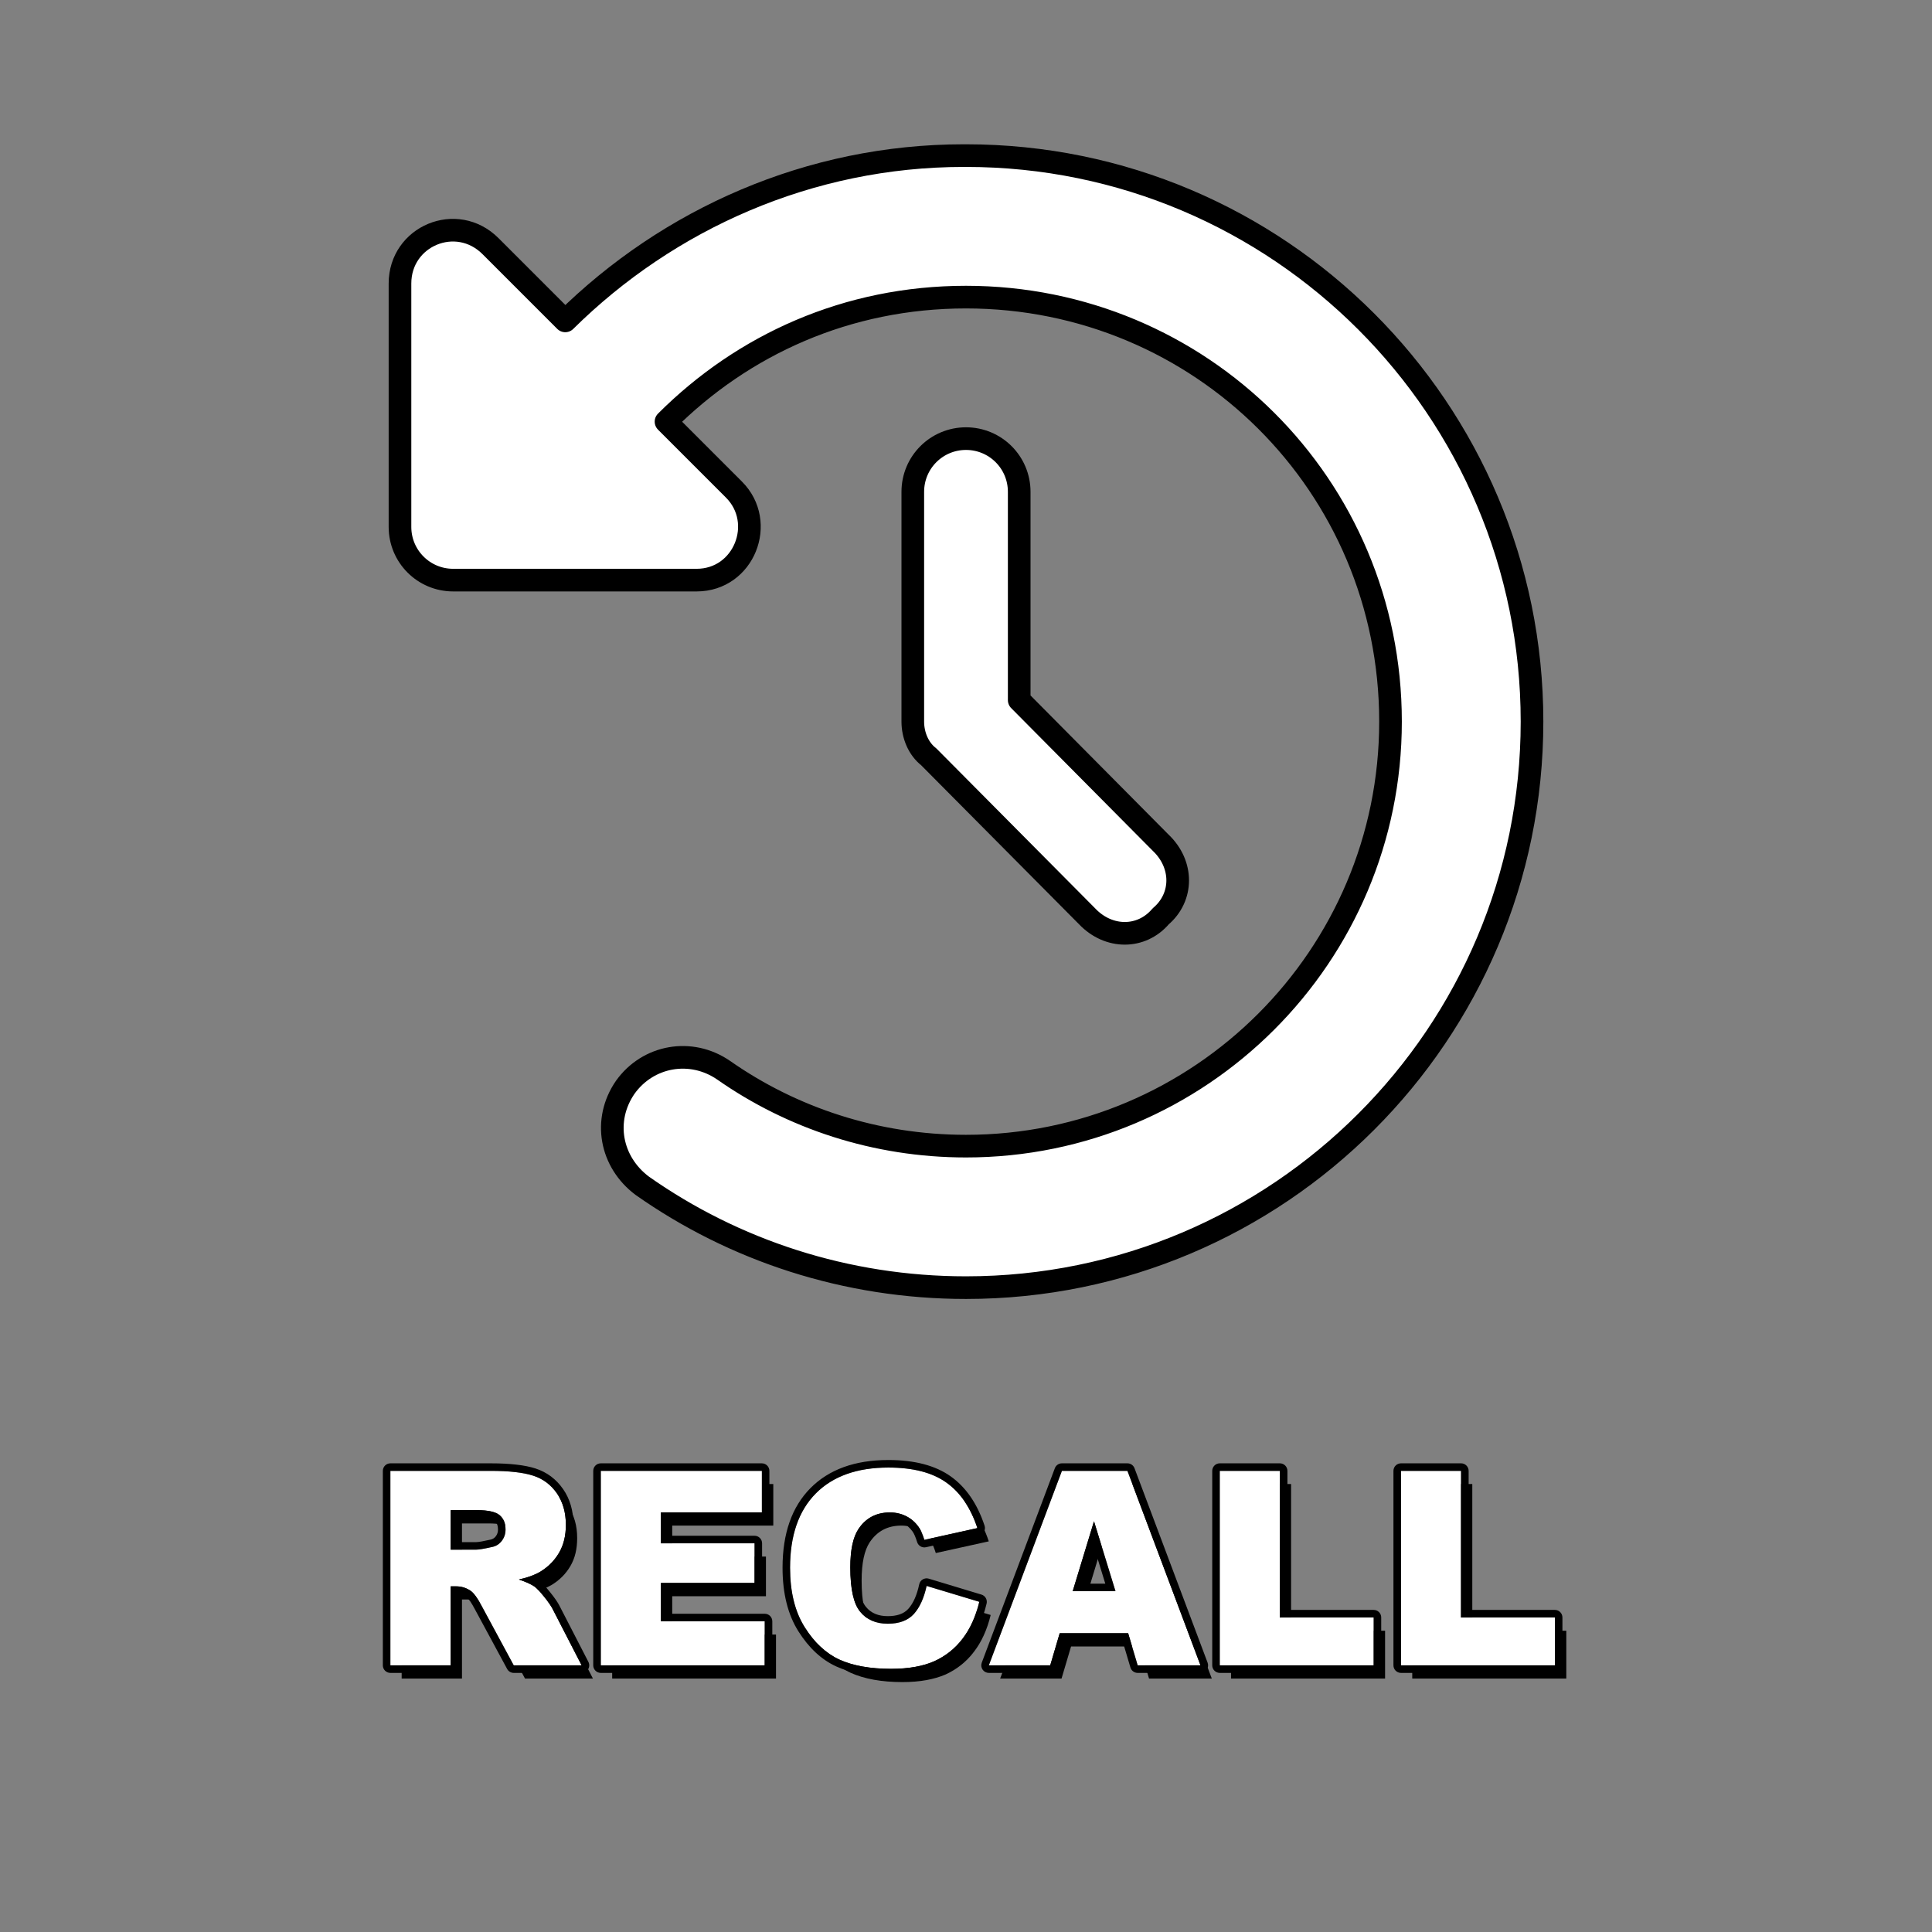<?xml version="1.0" encoding="UTF-8" standalone="no"?>
<!DOCTYPE svg PUBLIC "-//W3C//DTD SVG 1.1//EN" "http://www.w3.org/Graphics/SVG/1.1/DTD/svg11.dtd">
<svg width="100%" height="100%" viewBox="0 0 1024 1024" version="1.1" xmlns="http://www.w3.org/2000/svg" xmlnsXlink="http://www.w3.org/1999/xlink" xml:space="preserve" xmlnsSerif="http://www.serif.com/" style="fill-rule:evenodd;clip-rule:evenodd;stroke-linejoin:round;stroke-miterlimit:2;">
    <rect x="0" y="0" width="1024" height="1024" fill="#808080" stroke="none"/>
    <rect id="Artboard1" x="0" y="0" width="1024" height="1024" style="fill:none;"/>
    <g id="Artboard11" serifId="Artboard1">
        <g id="Layer1">
            <g id="RECALL">
                <g transform="matrix(1,0,0,1,295.595,61.089)">
                    <g transform="matrix(144,0,0,144,-93.65,828.582)">
                        <path d="M0.076,-0L0.076,-0.716L0.445,-0.716C0.513,-0.716 0.565,-0.71 0.602,-0.698C0.638,-0.687 0.667,-0.665 0.689,-0.633C0.711,-0.601 0.722,-0.563 0.722,-0.517C0.722,-0.477 0.714,-0.443 0.697,-0.414C0.68,-0.385 0.657,-0.362 0.627,-0.344C0.608,-0.333 0.582,-0.323 0.549,-0.316C0.576,-0.307 0.595,-0.298 0.607,-0.29C0.615,-0.284 0.627,-0.271 0.642,-0.252C0.658,-0.233 0.668,-0.218 0.673,-0.208L0.78,-0L0.53,-0L0.412,-0.219C0.397,-0.247 0.384,-0.265 0.372,-0.274C0.356,-0.285 0.338,-0.291 0.318,-0.291L0.298,-0.291L0.298,-0L0.076,-0ZM0.298,-0.426L0.392,-0.426C0.402,-0.426 0.421,-0.429 0.45,-0.436C0.465,-0.438 0.477,-0.446 0.486,-0.458C0.495,-0.47 0.5,-0.484 0.5,-0.5C0.5,-0.523 0.493,-0.54 0.478,-0.553C0.463,-0.565 0.436,-0.571 0.396,-0.571L0.298,-0.571L0.298,-0.426Z" style="fill-rule:nonzero;"/>
                    </g>
                    <g transform="matrix(144,0,0,144,18.358,828.582)">
                        <path d="M0.073,-0.716L0.666,-0.716L0.666,-0.563L0.294,-0.563L0.294,-0.449L0.639,-0.449L0.639,-0.303L0.294,-0.303L0.294,-0.162L0.676,-0.162L0.676,-0L0.073,-0L0.073,-0.716Z" style="fill-rule:nonzero;"/>
                    </g>
                    <g transform="matrix(144,0,0,144,122.35,828.582)">
                        <path d="M0.55,-0.292L0.744,-0.234C0.731,-0.18 0.71,-0.134 0.682,-0.098C0.654,-0.061 0.619,-0.034 0.578,-0.015C0.536,0.003 0.484,0.013 0.419,0.013C0.342,0.013 0.278,0.001 0.229,-0.021C0.179,-0.044 0.137,-0.084 0.101,-0.141C0.065,-0.198 0.047,-0.271 0.047,-0.359C0.047,-0.478 0.079,-0.569 0.142,-0.633C0.205,-0.696 0.294,-0.728 0.409,-0.728C0.499,-0.728 0.57,-0.71 0.622,-0.673C0.673,-0.637 0.712,-0.581 0.737,-0.505L0.542,-0.462C0.535,-0.484 0.528,-0.5 0.52,-0.51C0.508,-0.527 0.493,-0.54 0.475,-0.549C0.457,-0.558 0.437,-0.563 0.415,-0.563C0.364,-0.563 0.326,-0.542 0.299,-0.502C0.279,-0.472 0.269,-0.425 0.269,-0.361C0.269,-0.281 0.281,-0.227 0.305,-0.198C0.329,-0.168 0.363,-0.153 0.407,-0.153C0.449,-0.153 0.481,-0.165 0.503,-0.189C0.524,-0.213 0.54,-0.247 0.55,-0.292Z" style="fill-rule:nonzero;"/>
                    </g>
                    <g transform="matrix(144,0,0,144,234.358,828.582)">
                        <path d="M0.514,-0.118L0.262,-0.118L0.227,-0L0.001,-0L0.27,-0.716L0.511,-0.716L0.78,-0L0.549,-0L0.514,-0.118ZM0.467,-0.273L0.388,-0.53L0.31,-0.273L0.467,-0.273Z" style="fill-rule:nonzero;"/>
                    </g>
                    <g transform="matrix(144,0,0,144,346.366,828.582)">
                        <path d="M0.073,-0.716L0.294,-0.716L0.294,-0.176L0.64,-0.176L0.64,-0L0.073,-0L0.073,-0.716Z" style="fill-rule:nonzero;"/>
                    </g>
                    <g transform="matrix(144,0,0,144,442.413,828.582)">
                        <path d="M0.073,-0.716L0.294,-0.716L0.294,-0.176L0.64,-0.176L0.64,-0L0.073,-0L0.073,-0.716Z" style="fill-rule:nonzero;"/>
                    </g>
                </g>
                <g transform="matrix(1,0,0,1,289.595,54.089)">
                    <g transform="matrix(144,0,0,144,-93.65,828.582)">
                        <path d="M0.076,-0L0.076,-0.716L0.445,-0.716C0.513,-0.716 0.565,-0.71 0.602,-0.698C0.638,-0.687 0.667,-0.665 0.689,-0.633C0.711,-0.601 0.722,-0.563 0.722,-0.517C0.722,-0.477 0.714,-0.443 0.697,-0.414C0.68,-0.385 0.657,-0.362 0.627,-0.344C0.608,-0.333 0.582,-0.323 0.549,-0.316C0.576,-0.307 0.595,-0.298 0.607,-0.29C0.615,-0.284 0.627,-0.271 0.642,-0.252C0.658,-0.233 0.668,-0.218 0.673,-0.208L0.78,-0L0.53,-0L0.412,-0.219C0.397,-0.247 0.384,-0.265 0.372,-0.274C0.356,-0.285 0.338,-0.291 0.318,-0.291L0.298,-0.291L0.298,-0L0.076,-0ZM0.298,-0.426L0.392,-0.426C0.402,-0.426 0.421,-0.429 0.45,-0.436C0.465,-0.438 0.477,-0.446 0.486,-0.458C0.495,-0.47 0.5,-0.484 0.5,-0.5C0.5,-0.523 0.493,-0.54 0.478,-0.553C0.463,-0.565 0.436,-0.571 0.396,-0.571L0.298,-0.571L0.298,-0.426Z" style="fill:white;fill-rule:nonzero;"/>
                    </g>
                    <g transform="matrix(144,0,0,144,18.358,828.582)">
                        <path d="M0.073,-0.716L0.666,-0.716L0.666,-0.563L0.294,-0.563L0.294,-0.449L0.639,-0.449L0.639,-0.303L0.294,-0.303L0.294,-0.162L0.676,-0.162L0.676,-0L0.073,-0L0.073,-0.716Z" style="fill:white;fill-rule:nonzero;"/>
                    </g>
                    <g transform="matrix(144,0,0,144,122.35,828.582)">
                        <path d="M0.55,-0.292L0.744,-0.234C0.731,-0.18 0.71,-0.134 0.682,-0.098C0.654,-0.061 0.619,-0.034 0.578,-0.015C0.536,0.003 0.484,0.013 0.419,0.013C0.342,0.013 0.278,0.001 0.229,-0.021C0.179,-0.044 0.137,-0.084 0.101,-0.141C0.065,-0.198 0.047,-0.271 0.047,-0.359C0.047,-0.478 0.079,-0.569 0.142,-0.633C0.205,-0.696 0.294,-0.728 0.409,-0.728C0.499,-0.728 0.57,-0.71 0.622,-0.673C0.673,-0.637 0.712,-0.581 0.737,-0.505L0.542,-0.462C0.535,-0.484 0.528,-0.5 0.52,-0.51C0.508,-0.527 0.493,-0.54 0.475,-0.549C0.457,-0.558 0.437,-0.563 0.415,-0.563C0.364,-0.563 0.326,-0.542 0.299,-0.502C0.279,-0.472 0.269,-0.425 0.269,-0.361C0.269,-0.281 0.281,-0.227 0.305,-0.198C0.329,-0.168 0.363,-0.153 0.407,-0.153C0.449,-0.153 0.481,-0.165 0.503,-0.189C0.524,-0.213 0.54,-0.247 0.55,-0.292Z" style="fill:white;fill-rule:nonzero;"/>
                    </g>
                    <g transform="matrix(144,0,0,144,234.358,828.582)">
                        <path d="M0.514,-0.118L0.262,-0.118L0.227,-0L0.001,-0L0.27,-0.716L0.511,-0.716L0.78,-0L0.549,-0L0.514,-0.118ZM0.467,-0.273L0.388,-0.53L0.31,-0.273L0.467,-0.273Z" style="fill:white;fill-rule:nonzero;"/>
                    </g>
                    <g transform="matrix(144,0,0,144,346.366,828.582)">
                        <path d="M0.073,-0.716L0.294,-0.716L0.294,-0.176L0.64,-0.176L0.64,-0L0.073,-0L0.073,-0.716Z" style="fill:white;fill-rule:nonzero;"/>
                    </g>
                    <g transform="matrix(144,0,0,144,442.413,828.582)">
                        <path d="M0.073,-0.716L0.294,-0.716L0.294,-0.176L0.64,-0.176L0.64,-0L0.073,-0L0.073,-0.716Z" style="fill:white;fill-rule:nonzero;"/>
                    </g>
                    <path d="M-3.768,783.747C-2.431,784.751 -0.494,786.741 1.962,789.792C4.418,792.843 6.038,795.218 6.874,796.881L22.265,826.75C22.904,827.99 22.851,829.473 22.125,830.664C21.399,831.855 20.105,832.582 18.71,832.582L-17.29,832.582C-18.76,832.582 -20.111,831.776 -20.81,830.483L-37.825,798.983C-37.831,798.972 -37.836,798.962 -37.842,798.951C-39.589,795.648 -41.018,793.404 -42.412,792.382C-43.701,791.501 -45.128,790.982 -46.689,790.81L-46.689,828.582C-46.689,830.791 -48.479,832.582 -50.689,832.582L-82.681,832.582C-84.89,832.582 -86.681,830.791 -86.681,828.582L-86.681,725.504C-86.681,723.295 -84.89,721.504 -82.681,721.504L-29.595,721.504C-19.21,721.504 -11.28,722.45 -5.791,724.23C0.257,726.191 5.138,729.822 8.842,735.133C12.47,740.335 14.343,746.652 14.343,754.121C14.343,760.627 12.908,766.228 10.135,770.948C7.362,775.668 3.554,779.501 -1.299,782.435L-1.302,782.436C-2.055,782.891 -2.877,783.328 -3.768,783.747ZM-82.681,828.582L-50.689,828.582L-50.689,786.746L-47.876,786.746C-44.97,786.746 -42.368,787.543 -40.071,789.136C-38.384,790.355 -36.462,793.004 -34.306,797.082L-17.29,828.582L18.71,828.582L3.311,798.699C2.561,797.199 1.073,795.066 -1.153,792.301C-3.38,789.535 -5.079,787.73 -6.251,786.886C-7.986,785.621 -10.751,784.355 -14.548,783.09C-9.814,782.011 -6.087,780.652 -3.368,779.011C0.897,776.433 4.249,773.07 6.686,768.922C9.124,764.773 10.343,759.84 10.343,754.121C10.343,747.558 8.749,741.992 5.561,737.422C2.374,732.851 -1.821,729.722 -7.025,728.035C-12.228,726.347 -19.751,725.504 -29.595,725.504L-82.681,725.504L-82.681,828.582ZM-50.689,767.269L-50.689,746.316L-36.696,746.316C-30.884,746.316 -26.923,747.207 -24.814,748.988C-22.704,750.769 -21.65,753.324 -21.65,756.652C-21.65,758.902 -22.318,760.894 -23.653,762.629C-24.989,764.363 -26.712,765.441 -28.821,765.863C-32.993,766.801 -35.806,767.269 -37.259,767.269L-50.689,767.269ZM-46.689,763.269L-37.259,763.269C-35.955,763.269 -33.441,762.801 -29.698,761.96C-29.668,761.953 -29.637,761.947 -29.606,761.941C-28.468,761.713 -27.543,761.124 -26.822,760.188C-26.033,759.163 -25.65,757.982 -25.65,756.652C-25.65,754.674 -26.141,753.103 -27.394,752.044C-29.033,750.66 -32.181,750.316 -36.696,750.316C-36.696,750.316 -46.689,750.316 -46.689,750.316L-46.689,763.269ZM28.835,721.504L114.194,721.504C116.403,721.504 118.194,723.295 118.194,725.504L118.194,747.511C118.194,749.721 116.403,751.511 114.194,751.511L64.757,751.511C64.757,751.511 64.757,759.894 64.757,759.894L110.327,759.894C112.536,759.894 114.327,761.685 114.327,763.894L114.327,784.918C114.327,787.127 112.536,788.918 110.327,788.918L64.757,788.918L64.757,801.238L115.741,801.238C117.95,801.238 119.741,803.029 119.741,805.238L119.741,828.582C119.741,830.791 117.95,832.582 115.741,832.582L28.835,832.582C26.626,832.582 24.835,830.791 24.835,828.582L24.835,725.504C24.835,723.295 26.626,721.504 28.835,721.504ZM28.835,725.504L28.835,828.582L115.741,828.582L115.741,805.238L60.757,805.238L60.757,784.918L110.327,784.918L110.327,763.894L60.757,763.894L60.757,747.511L114.194,747.511L114.194,725.504L28.835,725.504ZM202.68,782.636L230.594,791.073C232.621,791.686 233.82,793.774 233.326,795.834C231.306,804.268 228.093,811.299 223.75,816.955C219.305,822.743 213.787,827.108 207.198,830.054C200.791,832.918 192.648,834.41 182.749,834.41C170.86,834.41 161.16,832.616 153.624,829.159C145.878,825.605 139.143,819.408 133.519,810.46C128.01,801.697 125.171,790.502 125.171,776.832C125.171,758.524 130.201,744.511 139.933,734.678C149.686,724.824 163.43,719.746 181.272,719.746C195.25,719.746 206.204,722.703 214.202,728.354C222.264,734.051 228.332,742.747 232.248,754.548C232.605,755.622 232.49,756.797 231.932,757.781C231.374,758.765 230.425,759.467 229.321,759.713L201.196,765.971C199.168,766.422 197.132,765.245 196.51,763.262C195.699,760.675 194.909,758.756 194.021,757.559C194.015,757.551 194.009,757.543 194.004,757.536C192.606,755.623 190.902,754.145 188.879,753.115C186.844,752.079 184.563,751.582 182.046,751.582C176.286,751.582 171.855,753.869 168.788,758.507C168.782,758.517 168.776,758.526 168.769,758.536C166.188,762.365 165.093,768.421 165.093,776.621C165.093,786.793 166.307,793.835 169.392,797.608C172.116,800.94 175.988,802.504 180.921,802.504C185.681,802.504 189.345,801.35 191.78,798.677C194.502,795.689 196.385,791.31 197.612,785.621C197.848,784.529 198.53,783.585 199.492,783.018C200.455,782.451 201.61,782.312 202.68,782.636ZM201.522,786.465C200.116,792.98 197.854,797.949 194.737,801.371C191.62,804.793 187.014,806.504 180.921,806.504C174.639,806.504 169.764,804.383 166.296,800.14C162.827,795.898 161.093,788.058 161.093,776.621C161.093,767.386 162.546,760.613 165.452,756.301C169.296,750.488 174.827,747.582 182.046,747.582C185.233,747.582 188.116,748.238 190.694,749.551C193.272,750.863 195.452,752.738 197.233,755.176C198.311,756.629 199.343,758.926 200.327,762.066L228.452,755.808C224.843,744.933 219.323,736.871 211.893,731.621C204.464,726.371 194.257,723.746 181.272,723.746C164.679,723.746 151.847,728.328 142.776,737.492C133.706,746.656 129.171,759.769 129.171,776.832C129.171,789.629 131.749,800.129 136.905,808.332C142.061,816.535 148.19,822.265 155.292,825.523C162.393,828.781 171.546,830.41 182.749,830.41C191.983,830.41 199.589,829.074 205.565,826.402C211.542,823.73 216.546,819.769 220.577,814.519C224.608,809.269 227.561,802.73 229.436,794.902L201.522,786.465ZM305.344,815.566L275.041,815.566L270.892,829.708C270.392,831.411 268.829,832.582 267.054,832.582L234.499,832.582C233.186,832.582 231.957,831.938 231.21,830.859C230.463,829.78 230.293,828.403 230.755,827.174L269.497,724.096C270.083,722.537 271.575,721.504 273.241,721.504L307.975,721.504C309.642,721.504 311.133,722.537 311.72,724.096L350.462,827.174C350.924,828.403 350.753,829.78 350.006,830.859C349.259,831.938 348.03,832.582 346.718,832.582L313.389,832.582C311.62,832.582 310.06,831.419 309.556,829.722L305.344,815.566ZM308.327,811.566L313.389,828.582L346.718,828.582L307.975,725.504L273.241,725.504L234.499,828.582L267.054,828.582L272.046,811.566L308.327,811.566ZM301.647,789.277L278.936,789.277L290.257,752.222L301.647,789.277ZM296.233,785.277C296.233,785.277 290.269,765.874 290.269,765.874L284.341,785.277L296.233,785.277ZM356.913,721.504L388.764,721.504C390.974,721.504 392.764,723.295 392.764,725.504C392.764,725.504 392.764,799.199 392.765,799.199L438.475,799.199C440.685,799.199 442.475,800.99 442.475,803.199L442.475,828.582C442.475,830.791 440.685,832.582 438.475,832.582L356.913,832.582C354.704,832.582 352.913,830.791 352.913,828.582L352.913,725.504C352.913,723.295 354.704,721.504 356.913,721.504ZM356.913,725.504L356.913,828.582L438.475,828.582L438.475,803.199L388.764,803.199L388.764,725.504L356.913,725.504ZM452.96,721.504L484.811,721.504C487.021,721.504 488.811,723.295 488.811,725.504C488.811,725.504 488.811,799.199 488.811,799.199L534.522,799.199C536.731,799.199 538.522,800.99 538.522,803.199L538.522,828.582C538.522,830.791 536.731,832.582 534.522,832.582L452.96,832.582C450.751,832.582 448.96,830.791 448.96,828.582L448.96,725.504C448.96,723.295 450.751,721.504 452.96,721.504ZM452.96,725.504L452.96,828.582L534.522,828.582L534.522,803.199L484.811,803.199L484.811,725.504L452.96,725.504Z"/>
                </g>
                <g transform="matrix(1,0,0,1,-90.224,-38.933)">
                    <g transform="matrix(600,0,0,600,302.224,646.409)">
                        <path d="M0.5,-0.875C0.776,-0.875 1,-0.651 1,-0.375C1,-0.099 0.776,0.125 0.5,0.125C0.394,0.125 0.295,0.092 0.214,0.035C0.186,0.014 0.179,-0.023 0.199,-0.052C0.219,-0.08 0.257,-0.087 0.286,-0.067C0.346,-0.025 0.42,-0 0.5,-0C0.707,-0 0.875,-0.168 0.875,-0.375C0.875,-0.584 0.707,-0.75 0.5,-0.75C0.395,-0.75 0.303,-0.708 0.235,-0.64L0.295,-0.58C0.324,-0.551 0.304,-0.5 0.262,-0.5L0.047,-0.5C0.021,-0.5 0,-0.521 0,-0.547L0,-0.762C0,-0.804 0.05,-0.825 0.08,-0.795L0.146,-0.729C0.237,-0.819 0.362,-0.875 0.498,-0.875L0.5,-0.875ZM0.5,-0.625C0.526,-0.625 0.547,-0.604 0.547,-0.578L0.547,-0.394L0.672,-0.268C0.692,-0.249 0.692,-0.22 0.672,-0.203C0.655,-0.183 0.626,-0.183 0.607,-0.203L0.467,-0.344C0.458,-0.351 0.453,-0.363 0.453,-0.375L0.453,-0.578C0.453,-0.604 0.474,-0.625 0.5,-0.625Z" style="fill:white;fill-rule:nonzero;stroke:black;stroke-width:0.02px;"/>
                    </g>
                </g>
            </g>
        </g>
    </g>
</svg>
